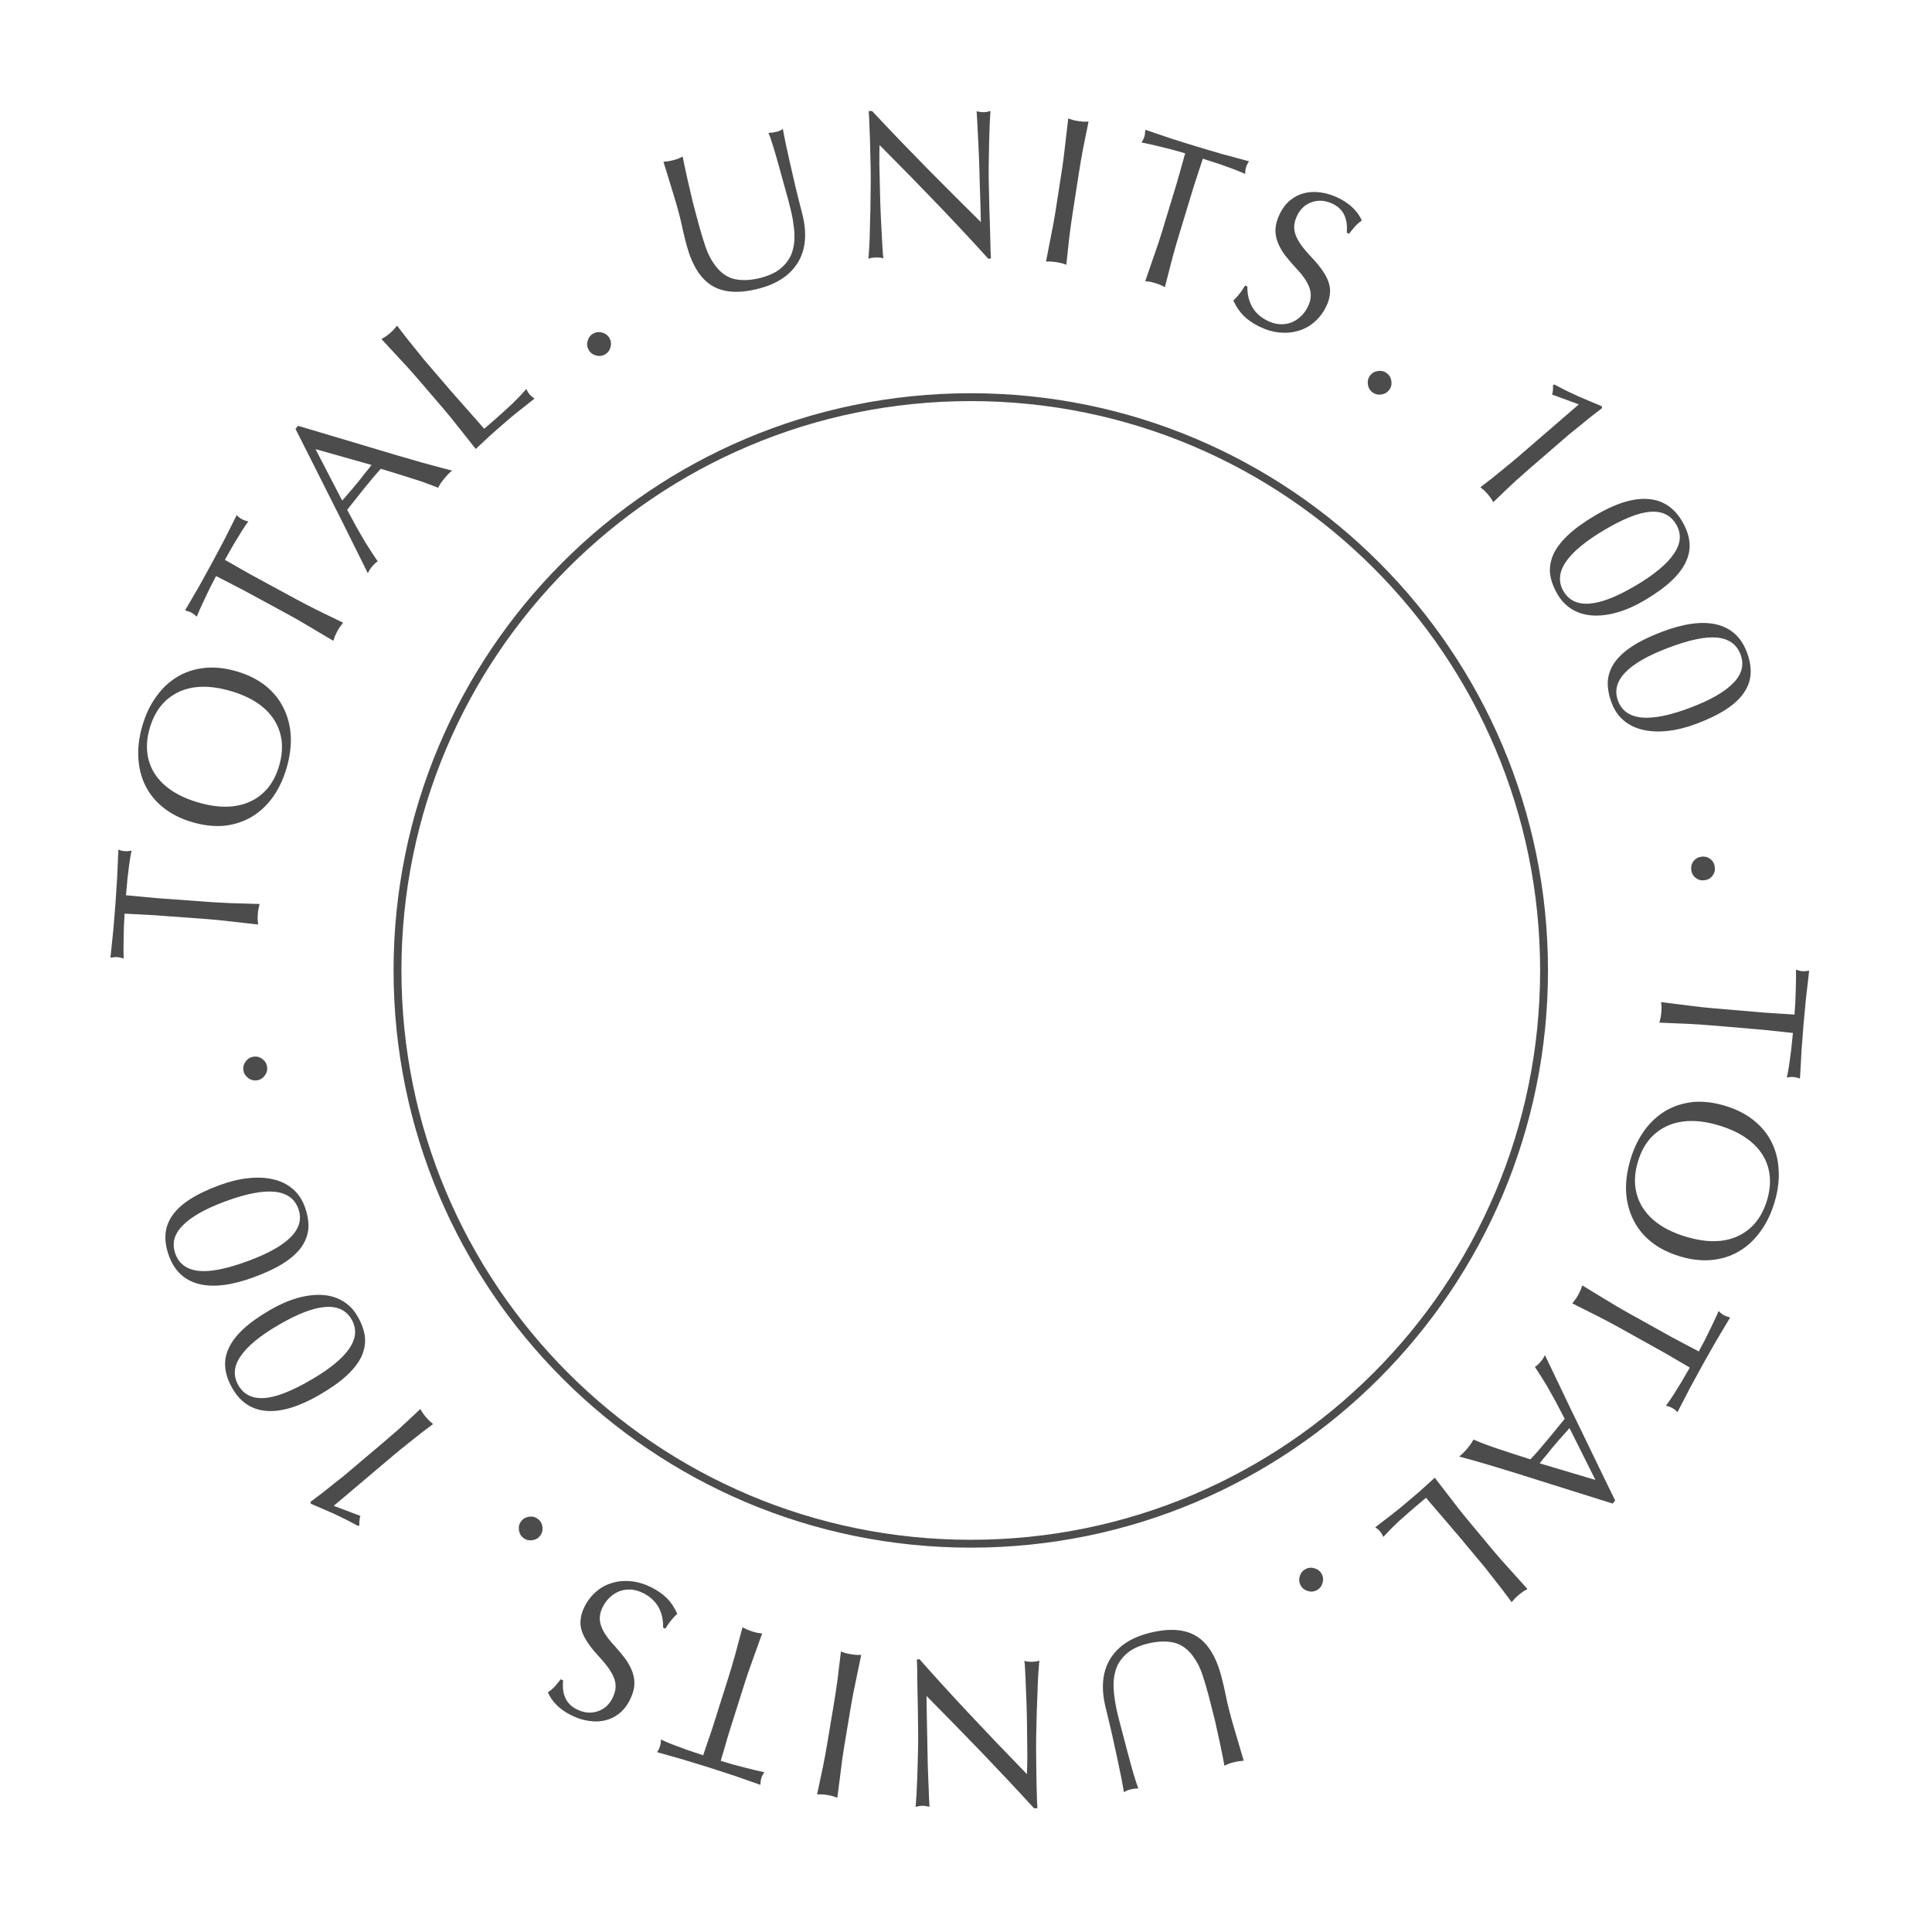 <svg width="114" height="114" viewBox="0 0 114 114" fill="none" xmlns="http://www.w3.org/2000/svg">
<path d="M106.752 57.279C106.686 57.853 106.624 58.395 106.564 58.903C106.512 59.413 106.464 59.931 106.419 60.457C106.375 60.984 106.335 61.502 106.3 62.013C106.272 62.533 106.242 63.077 106.21 63.646C106.13 63.615 106.062 63.592 106.005 63.579C105.948 63.566 105.886 63.557 105.821 63.551C105.705 63.541 105.576 63.551 105.433 63.58C105.472 63.41 105.509 63.218 105.544 63.005C105.579 62.793 105.61 62.568 105.639 62.33C105.675 62.101 105.703 61.867 105.723 61.629C105.751 61.399 105.774 61.173 105.793 60.951L104.66 60.83C104.43 60.802 104.217 60.779 104.019 60.763C103.822 60.746 103.637 60.73 103.464 60.715L100.971 60.503C100.576 60.47 100.123 60.44 99.612 60.413C99.099 60.394 98.534 60.371 97.915 60.343C97.941 60.229 97.966 60.124 97.991 60.026C98.007 59.936 98.019 59.842 98.028 59.743C98.036 59.645 98.041 59.541 98.042 59.434C98.034 59.334 98.026 59.234 98.017 59.133C98.567 59.205 99.104 59.272 99.629 59.333C100.153 59.402 100.625 59.455 101.045 59.49L103.55 59.703C103.731 59.719 103.92 59.735 104.118 59.752C104.315 59.769 104.529 59.783 104.76 59.794L105.886 59.865C105.928 59.371 105.953 58.88 105.961 58.392C105.977 57.913 105.981 57.52 105.974 57.212C106.111 57.266 106.241 57.297 106.364 57.308C106.43 57.313 106.492 57.31 106.551 57.299C106.61 57.295 106.676 57.289 106.752 57.279Z" fill="black" fill-opacity="0.7"/>
<path d="M101.45 66.414C100.842 66.229 100.278 66.139 99.758 66.145C99.246 66.154 98.785 66.251 98.375 66.437C97.965 66.623 97.612 66.891 97.315 67.242C97.027 67.594 96.806 68.023 96.653 68.529C96.499 69.034 96.444 69.514 96.487 69.967C96.536 70.431 96.68 70.854 96.917 71.237C97.155 71.62 97.484 71.957 97.904 72.249C98.333 72.543 98.851 72.782 99.459 72.967C100.676 73.336 101.701 73.329 102.534 72.943C103.375 72.56 103.952 71.855 104.264 70.828C104.415 70.33 104.469 69.855 104.426 69.401C104.382 68.948 104.242 68.53 104.004 68.147C103.767 67.764 103.434 67.426 103.005 67.132C102.577 66.838 102.058 66.598 101.45 66.414ZM104.699 70.973C104.497 71.637 104.215 72.211 103.852 72.696C103.497 73.184 103.079 73.566 102.598 73.843C102.114 74.127 101.575 74.296 100.981 74.348C100.395 74.403 99.77 74.33 99.106 74.128C98.443 73.927 97.879 73.639 97.414 73.265C96.958 72.893 96.608 72.454 96.364 71.949C96.118 71.451 95.98 70.9 95.948 70.295C95.924 69.692 96.013 69.059 96.214 68.395C96.413 67.74 96.691 67.168 97.046 66.681C97.398 66.201 97.817 65.819 98.3 65.534C98.781 65.257 99.316 65.088 99.904 65.025C100.499 64.972 101.131 65.048 101.803 65.252C102.451 65.449 103.004 65.729 103.463 66.093C103.922 66.457 104.276 66.884 104.524 67.373C104.778 67.873 104.921 68.426 104.952 69.031C104.99 69.646 104.905 70.294 104.699 70.973Z" fill="black" fill-opacity="0.7"/>
<path d="M102.09 77.74C101.794 78.237 101.515 78.706 101.252 79.145C100.996 79.588 100.739 80.041 100.482 80.502C100.225 80.964 99.976 81.421 99.734 81.872C99.496 82.335 99.245 82.819 98.982 83.325C98.922 83.263 98.869 83.214 98.823 83.179C98.776 83.144 98.724 83.11 98.666 83.078C98.565 83.022 98.443 82.978 98.301 82.945C98.407 82.806 98.519 82.646 98.638 82.467C98.757 82.287 98.878 82.095 99.001 81.89C99.128 81.696 99.25 81.494 99.366 81.285C99.486 81.087 99.6 80.89 99.708 80.696L98.725 80.12C98.527 80 98.341 79.892 98.168 79.796C97.995 79.7 97.832 79.609 97.681 79.525L95.495 78.308C95.149 78.116 94.748 77.902 94.292 77.668C93.833 77.44 93.327 77.187 92.774 76.908C92.844 76.815 92.911 76.729 92.973 76.65C93.025 76.575 93.075 76.494 93.123 76.407C93.171 76.321 93.218 76.229 93.263 76.131C93.296 76.036 93.33 75.942 93.364 75.847C93.835 76.138 94.298 76.419 94.751 76.69C95.201 76.969 95.61 77.21 95.978 77.415L98.175 78.638C98.334 78.726 98.499 78.818 98.673 78.915C98.846 79.011 99.035 79.112 99.242 79.217L100.238 79.743C100.479 79.31 100.704 78.873 100.912 78.431C101.123 78.001 101.288 77.644 101.408 77.361C101.511 77.465 101.616 77.548 101.724 77.608C101.782 77.64 101.84 77.663 101.899 77.677C101.953 77.697 102.017 77.719 102.09 77.74Z" fill="black" fill-opacity="0.7"/>
<path d="M92.61 84.265C92.514 84.379 92.388 84.521 92.233 84.692C92.077 84.864 91.903 85.063 91.712 85.29C91.664 85.346 91.605 85.416 91.536 85.498C91.473 85.585 91.401 85.676 91.321 85.771C91.236 85.871 91.153 85.969 91.073 86.064C90.995 86.17 90.92 86.264 90.851 86.346L94.141 87.327L92.61 84.265ZM95.154 88.719L91.463 87.56C89.981 87.087 88.778 86.713 87.853 86.439C86.934 86.171 86.349 86.006 86.098 85.945C86.192 85.872 86.276 85.798 86.352 85.721C86.422 85.651 86.495 85.572 86.569 85.483C86.644 85.395 86.715 85.304 86.784 85.21C86.84 85.118 86.894 85.028 86.946 84.942C87.396 85.139 87.913 85.333 88.497 85.524C89.088 85.721 89.69 85.916 90.304 86.111C90.487 85.92 90.667 85.72 90.843 85.512C91.019 85.304 91.192 85.099 91.362 84.897C91.528 84.702 91.692 84.5 91.857 84.293C92.016 84.092 92.172 83.901 92.327 83.718C92.117 83.314 91.929 82.954 91.762 82.64C91.59 82.332 91.435 82.055 91.297 81.809C91.154 81.569 91.022 81.355 90.9 81.166C90.785 80.982 90.674 80.812 90.568 80.657C90.645 80.604 90.711 80.552 90.765 80.5C90.814 80.455 90.863 80.404 90.911 80.347C90.959 80.291 91.004 80.231 91.045 80.169C91.087 80.107 91.125 80.037 91.159 79.957C91.423 80.516 91.732 81.16 92.086 81.892C92.435 82.631 92.8 83.388 93.182 84.165C93.558 84.948 93.93 85.716 94.298 86.47C94.666 87.236 95.003 87.926 95.306 88.539L95.154 88.719Z" fill="black" fill-opacity="0.7"/>
<path d="M90.129 93.76C90.03 93.822 89.94 93.875 89.86 93.92C89.778 93.978 89.7 94.038 89.623 94.101C89.547 94.165 89.474 94.231 89.403 94.301C89.331 94.382 89.262 94.461 89.197 94.537C88.998 94.273 88.813 94.024 88.64 93.792C88.467 93.571 88.296 93.353 88.128 93.138C87.966 92.93 87.803 92.722 87.64 92.513C87.471 92.31 87.296 92.101 87.117 91.885C86.99 91.733 86.839 91.552 86.665 91.343C86.491 91.133 86.303 90.908 86.102 90.667C85.9 90.438 85.699 90.203 85.498 89.961C85.291 89.726 85.098 89.5 84.918 89.284C84.737 89.08 84.578 88.895 84.441 88.731C84.309 88.572 84.211 88.455 84.147 88.379L83.91 88.577C83.605 88.83 83.341 89.055 83.118 89.252C82.895 89.449 82.694 89.627 82.515 89.786C82.342 89.952 82.184 90.105 82.043 90.245C81.906 90.39 81.767 90.539 81.624 90.69C81.589 90.622 81.56 90.561 81.535 90.506C81.505 90.456 81.471 90.409 81.434 90.365C81.365 90.282 81.27 90.2 81.148 90.119C81.338 89.972 81.511 89.838 81.669 89.718C81.826 89.597 81.977 89.482 82.122 89.372C82.255 89.261 82.391 89.153 82.53 89.049C82.663 88.938 82.799 88.824 82.939 88.708C83.231 88.465 83.52 88.219 83.807 87.969C84.082 87.719 84.366 87.46 84.66 87.194C84.99 87.629 85.317 88.054 85.643 88.471C85.962 88.893 86.259 89.269 86.534 89.599L88.103 91.483C88.378 91.813 88.694 92.173 89.051 92.563C89.402 92.958 89.762 93.358 90.129 93.76Z" fill="black" fill-opacity="0.7"/>
<path d="M77.707 93.827C77.541 93.919 77.362 93.937 77.172 93.882C76.981 93.827 76.84 93.716 76.748 93.55C76.656 93.383 76.638 93.205 76.693 93.014C76.748 92.824 76.859 92.682 77.025 92.591C77.192 92.499 77.37 92.481 77.561 92.536C77.751 92.591 77.893 92.701 77.984 92.868C78.076 93.034 78.094 93.213 78.039 93.403C77.984 93.594 77.874 93.735 77.707 93.827Z" fill="black" fill-opacity="0.7"/>
<path d="M73.388 103.893C73.272 103.907 73.16 103.919 73.052 103.93C72.946 103.95 72.846 103.972 72.75 103.997C72.566 104.045 72.4 104.111 72.25 104.192C72.235 104.102 72.203 103.932 72.154 103.68C72.107 103.436 72.044 103.132 71.966 102.769C71.887 102.405 71.796 101.994 71.693 101.535C71.581 101.077 71.458 100.593 71.324 100.082C71.208 99.643 71.086 99.227 70.957 98.834C70.828 98.441 70.656 98.093 70.44 97.792C70.11 97.315 69.709 97.023 69.237 96.917C68.767 96.819 68.24 96.846 67.657 96.999C67.178 97.125 66.799 97.306 66.519 97.541C66.24 97.777 66.034 98.049 65.901 98.357C65.839 98.51 65.79 98.681 65.754 98.87C65.719 99.058 65.703 99.276 65.708 99.522C65.715 99.776 65.744 100.063 65.794 100.383C65.846 100.711 65.928 101.09 66.042 101.522L66.52 103.342C66.827 104.508 67.044 105.237 67.172 105.527C67.08 105.535 66.992 105.541 66.907 105.546C66.826 105.559 66.749 105.575 66.677 105.594C66.605 105.612 66.542 105.633 66.488 105.656C66.437 105.687 66.381 105.718 66.321 105.751C66.289 105.563 66.241 105.298 66.176 104.957C66.106 104.625 66.027 104.241 65.937 103.803C65.84 103.368 65.735 102.887 65.622 102.362C65.504 101.847 65.377 101.316 65.243 100.771C64.959 99.625 65.041 98.673 65.491 97.914C65.942 97.164 66.695 96.65 67.749 96.373C68.923 96.065 69.858 96.113 70.554 96.519C71.249 96.926 71.755 97.728 72.07 98.925C72.147 99.221 72.224 99.546 72.301 99.902C72.371 100.268 72.443 100.59 72.517 100.87C72.561 101.037 72.604 101.201 72.646 101.361C72.688 101.521 72.741 101.707 72.806 101.921C72.873 102.142 72.951 102.408 73.041 102.717C73.131 103.026 73.246 103.418 73.388 103.893Z" fill="black" fill-opacity="0.7"/>
<path d="M61.015 106.7C60.53 106.169 60.02 105.618 59.484 105.046C58.95 104.482 58.41 103.915 57.867 103.343C57.315 102.771 56.768 102.208 56.225 101.653C55.682 101.097 55.164 100.571 54.671 100.073L54.681 100.915C54.686 101.394 54.696 101.902 54.711 102.438C54.717 102.975 54.727 103.499 54.741 104.011C54.755 104.523 54.773 105.005 54.795 105.459C54.809 105.913 54.825 106.297 54.846 106.611C54.68 106.571 54.539 106.552 54.424 106.554C54.3 106.555 54.168 106.577 54.028 106.62C54.043 106.455 54.06 106.203 54.081 105.864C54.094 105.525 54.11 105.149 54.13 104.736C54.142 104.331 54.154 103.914 54.165 103.485C54.177 103.064 54.181 102.688 54.177 102.358C54.171 101.879 54.166 101.392 54.16 100.896C54.146 100.401 54.137 99.943 54.132 99.522C54.127 99.109 54.123 98.754 54.119 98.457C54.108 98.168 54.102 97.986 54.101 97.912L54.262 97.91C55.918 99.79 58.03 102.049 60.595 104.686C60.601 104.471 60.607 104.285 60.613 104.129C60.612 103.972 60.614 103.802 60.62 103.621C60.618 103.447 60.615 103.241 60.613 103.001C60.61 102.762 60.606 102.452 60.602 102.073C60.6 101.883 60.597 101.656 60.594 101.391C60.591 101.136 60.584 100.847 60.572 100.525L60.502 98.816C60.491 98.569 60.481 98.375 60.471 98.234C60.453 98.103 60.444 98.024 60.443 97.999C60.51 98.023 60.58 98.039 60.654 98.046C60.729 98.054 60.803 98.057 60.877 98.056C60.952 98.055 61.026 98.05 61.1 98.041C61.175 98.032 61.253 98.015 61.335 97.989C61.319 98.055 61.304 98.208 61.291 98.448C61.269 98.688 61.251 98.969 61.239 99.291C61.226 99.621 61.214 99.976 61.201 100.356C61.181 100.745 61.169 101.121 61.165 101.484C61.153 101.856 61.144 102.198 61.14 102.512C61.135 102.826 61.134 103.074 61.136 103.255L61.152 104.68C61.157 105.101 61.166 105.468 61.178 105.782C61.181 106.095 61.193 106.401 61.213 106.698L61.015 106.7Z" fill="black" fill-opacity="0.7"/>
<path d="M49.409 106.078C49.297 106.042 49.198 106.009 49.111 105.978C49.015 105.953 48.918 105.933 48.82 105.917C48.723 105.9 48.624 105.888 48.525 105.88C48.417 105.878 48.312 105.878 48.212 105.878C48.327 105.336 48.441 104.807 48.552 104.29C48.656 103.771 48.742 103.304 48.811 102.889L49.215 100.47C49.285 100.055 49.355 99.581 49.428 99.049C49.49 98.524 49.554 97.99 49.62 97.449C49.721 97.491 49.821 97.524 49.917 97.549C50.013 97.573 50.11 97.594 50.208 97.61C50.306 97.626 50.404 97.638 50.503 97.647C50.594 97.653 50.699 97.654 50.817 97.649C50.703 98.182 50.594 98.708 50.49 99.227C50.379 99.744 50.288 100.214 50.217 100.638L49.813 103.056C49.742 103.48 49.676 103.954 49.613 104.479C49.542 105.003 49.474 105.536 49.409 106.078Z" fill="black" fill-opacity="0.7"/>
<path d="M44.862 105.315C44.316 105.125 43.801 104.945 43.318 104.775C42.833 104.613 42.338 104.452 41.834 104.292C41.33 104.133 40.833 103.98 40.343 103.834C39.842 103.693 39.317 103.544 38.769 103.388C38.817 103.317 38.854 103.255 38.88 103.202C38.905 103.15 38.928 103.092 38.947 103.029C38.982 102.919 39.001 102.79 39.004 102.644C39.162 102.72 39.341 102.798 39.541 102.879C39.74 102.959 39.953 103.039 40.179 103.119C40.394 103.205 40.616 103.284 40.844 103.356C41.062 103.434 41.278 103.506 41.49 103.573L41.857 102.494C41.935 102.276 42.004 102.073 42.063 101.884C42.123 101.695 42.179 101.518 42.231 101.352L42.986 98.967C43.105 98.589 43.234 98.154 43.373 97.661C43.504 97.165 43.65 96.618 43.813 96.02C43.919 96.071 44.016 96.119 44.106 96.165C44.19 96.2 44.279 96.233 44.373 96.263C44.468 96.292 44.568 96.32 44.672 96.344C44.772 96.358 44.871 96.372 44.971 96.386C44.78 96.906 44.598 97.416 44.423 97.915C44.24 98.411 44.085 98.86 43.958 99.261L43.2 101.659C43.145 101.832 43.088 102.013 43.028 102.202C42.968 102.391 42.907 102.597 42.846 102.82L42.529 103.902C43.002 104.051 43.475 104.183 43.95 104.299C44.414 104.42 44.796 104.51 45.097 104.571C45.016 104.692 44.956 104.812 44.919 104.93C44.899 104.993 44.888 105.055 44.887 105.115C44.877 105.172 44.869 105.239 44.862 105.315Z" fill="black" fill-opacity="0.7"/>
<path d="M33.702 101.208C33.348 101.03 33.065 100.831 32.851 100.613C32.634 100.401 32.46 100.151 32.328 99.863C32.468 99.767 32.596 99.661 32.711 99.543C32.819 99.421 32.946 99.269 33.095 99.085L33.227 99.152C33.143 99.978 33.407 100.546 34.019 100.855C34.439 101.067 34.847 101.111 35.243 100.986C35.638 100.862 35.937 100.601 36.137 100.203C36.23 100.019 36.29 99.836 36.316 99.655C36.339 99.482 36.321 99.297 36.263 99.101C36.197 98.901 36.087 98.689 35.933 98.463C35.771 98.234 35.552 97.971 35.276 97.674C35.008 97.382 34.797 97.113 34.642 96.869C34.481 96.621 34.369 96.384 34.307 96.159C34.245 95.933 34.233 95.71 34.27 95.488C34.301 95.263 34.375 95.033 34.494 94.797C34.673 94.443 34.907 94.145 35.195 93.902C35.473 93.663 35.789 93.494 36.144 93.396C36.492 93.293 36.863 93.263 37.258 93.305C37.653 93.347 38.053 93.471 38.459 93.675C38.812 93.854 39.113 94.065 39.359 94.31C39.598 94.55 39.8 94.856 39.965 95.226C39.85 95.325 39.743 95.437 39.643 95.562C39.535 95.684 39.407 95.864 39.259 96.104L39.126 96.037C39.139 95.59 39.05 95.189 38.859 94.834C38.657 94.483 38.357 94.207 37.959 94.006C37.73 93.891 37.502 93.821 37.273 93.798C37.033 93.779 36.807 93.804 36.597 93.874C36.382 93.95 36.19 94.066 36.02 94.221C35.838 94.379 35.688 94.576 35.569 94.812C35.379 95.188 35.341 95.547 35.454 95.891C35.56 96.231 35.801 96.607 36.176 97.018C36.437 97.307 36.669 97.581 36.871 97.84C37.062 98.103 37.207 98.366 37.306 98.628C37.405 98.891 37.446 99.157 37.431 99.426C37.411 99.703 37.32 100.004 37.156 100.328C36.996 100.645 36.792 100.903 36.544 101.102C36.296 101.3 36.024 101.436 35.728 101.509C35.422 101.585 35.097 101.597 34.754 101.544C34.407 101.499 34.056 101.387 33.702 101.208Z" fill="black" fill-opacity="0.7"/>
<path d="M30.881 90.747C30.731 90.631 30.643 90.474 30.618 90.278C30.593 90.081 30.638 89.907 30.754 89.757C30.871 89.606 31.027 89.519 31.224 89.494C31.421 89.468 31.595 89.514 31.745 89.63C31.895 89.746 31.983 89.903 32.008 90.1C32.033 90.296 31.988 90.47 31.872 90.62C31.755 90.771 31.599 90.858 31.402 90.883C31.205 90.909 31.031 90.863 30.881 90.747Z" fill="black" fill-opacity="0.7"/>
<path d="M18.325 88.615C18.55 88.447 18.781 88.272 19.019 88.093C19.251 87.908 19.474 87.73 19.687 87.56C19.901 87.391 20.098 87.235 20.28 87.092C20.457 86.942 20.605 86.817 20.725 86.716L22.569 85.157C22.809 84.954 23.112 84.692 23.479 84.372C23.834 84.05 24.275 83.639 24.804 83.138C24.859 83.242 24.913 83.332 24.966 83.406C25.018 83.481 25.073 83.553 25.132 83.623C25.196 83.698 25.261 83.768 25.326 83.832C25.397 83.891 25.473 83.956 25.555 84.027C25.075 84.379 24.63 84.723 24.221 85.058C23.8 85.392 23.464 85.665 23.212 85.878L19.693 88.853L21.269 89.451C21.233 89.535 21.213 89.628 21.211 89.727C21.203 89.82 21.201 89.908 21.206 89.99L21.14 90.046C20.882 89.907 20.638 89.779 20.408 89.66C20.171 89.546 19.943 89.436 19.724 89.33C19.498 89.229 19.274 89.131 19.054 89.037C18.828 88.936 18.59 88.834 18.341 88.731L18.325 88.615Z" fill="black" fill-opacity="0.7"/>
<path d="M18.339 81.429C20.574 80.131 21.376 78.939 20.746 77.854C20.115 76.769 18.686 76.873 16.459 78.167C15.359 78.805 14.606 79.424 14.2 80.023C13.789 80.615 13.746 81.189 14.069 81.746C14.384 82.289 14.892 82.538 15.592 82.494C16.281 82.448 17.197 82.092 18.339 81.429ZM13.72 81.935C13.48 81.52 13.338 81.121 13.296 80.735C13.249 80.342 13.312 79.957 13.484 79.58C13.652 79.195 13.937 78.815 14.339 78.438C14.741 78.062 15.274 77.681 15.938 77.295C16.488 76.976 17.021 76.742 17.537 76.595C18.053 76.448 18.538 76.386 18.99 76.41C19.443 76.433 19.85 76.55 20.211 76.761C20.572 76.971 20.867 77.273 21.095 77.665C21.331 78.073 21.476 78.47 21.53 78.859C21.573 79.245 21.51 79.63 21.342 80.014C21.169 80.391 20.882 80.768 20.48 81.145C20.071 81.526 19.531 81.911 18.86 82.301C17.668 82.993 16.635 83.311 15.762 83.255C14.878 83.196 14.197 82.756 13.72 81.935Z" fill="black" fill-opacity="0.7"/>
<path d="M14.61 74.417C17.036 73.528 18.033 72.493 17.601 71.315C17.169 70.137 15.744 69.991 13.325 70.878C12.132 71.316 11.282 71.794 10.778 72.313C10.271 72.825 10.128 73.383 10.35 73.987C10.566 74.577 11.022 74.91 11.72 74.989C12.406 75.063 13.37 74.872 14.61 74.417ZM9.973 74.112C9.808 73.663 9.739 73.244 9.764 72.857C9.786 72.462 9.915 72.093 10.15 71.752C10.383 71.403 10.729 71.078 11.191 70.777C11.652 70.476 12.243 70.193 12.964 69.929C13.561 69.71 14.126 69.573 14.66 69.518C15.194 69.463 15.682 69.486 16.124 69.588C16.566 69.69 16.946 69.876 17.265 70.146C17.584 70.416 17.821 70.764 17.978 71.19C18.14 71.632 18.213 72.049 18.199 72.442C18.174 72.829 18.045 73.197 17.813 73.546C17.577 73.888 17.229 74.209 16.768 74.51C16.299 74.814 15.7 75.099 14.971 75.366C13.677 75.841 12.604 75.975 11.754 75.768C10.894 75.555 10.3 75.004 9.973 74.112Z" fill="black" fill-opacity="0.7"/>
<path d="M14.362 63.146C14.336 62.958 14.382 62.785 14.502 62.626C14.622 62.468 14.775 62.376 14.964 62.349C15.152 62.323 15.325 62.37 15.483 62.489C15.642 62.609 15.734 62.763 15.76 62.951C15.787 63.139 15.74 63.312 15.62 63.471C15.501 63.629 15.347 63.721 15.159 63.748C14.971 63.774 14.797 63.727 14.639 63.608C14.481 63.488 14.388 63.334 14.362 63.146Z" fill="black" fill-opacity="0.7"/>
<path d="M6.517 56.508C6.576 55.932 6.632 55.39 6.686 54.881C6.732 54.371 6.774 53.852 6.813 53.325C6.851 52.798 6.885 52.279 6.914 51.768C6.936 51.248 6.96 50.703 6.985 50.134C7.065 50.165 7.134 50.186 7.191 50.199C7.248 50.211 7.31 50.22 7.376 50.225C7.491 50.233 7.62 50.222 7.763 50.191C7.726 50.362 7.691 50.554 7.659 50.767C7.626 50.98 7.597 51.206 7.572 51.444C7.538 51.673 7.513 51.907 7.495 52.146C7.47 52.376 7.449 52.602 7.433 52.824L8.568 52.932C8.798 52.958 9.011 52.977 9.209 52.992C9.407 53.007 9.592 53.02 9.765 53.033L12.26 53.216C12.655 53.245 13.109 53.27 13.62 53.291C14.133 53.304 14.699 53.321 15.318 53.341C15.293 53.455 15.269 53.561 15.245 53.659C15.23 53.749 15.219 53.843 15.212 53.942C15.205 54.041 15.201 54.144 15.201 54.252C15.211 54.352 15.22 54.452 15.229 54.552C14.679 54.486 14.141 54.426 13.616 54.371C13.09 54.308 12.618 54.261 12.198 54.23L9.69 54.046C9.509 54.032 9.32 54.019 9.122 54.004C8.925 53.989 8.71 53.978 8.479 53.969L7.353 53.911C7.317 54.405 7.297 54.897 7.295 55.385C7.284 55.864 7.284 56.258 7.295 56.565C7.158 56.513 7.028 56.483 6.904 56.474C6.838 56.469 6.776 56.473 6.717 56.485C6.659 56.489 6.592 56.496 6.517 56.508Z" fill="black" fill-opacity="0.7"/>
<path d="M11.699 47.351C12.309 47.529 12.874 47.612 13.394 47.6C13.905 47.586 14.365 47.483 14.773 47.293C15.181 47.102 15.532 46.83 15.824 46.476C16.108 46.121 16.324 45.689 16.472 45.182C16.62 44.674 16.669 44.194 16.621 43.742C16.567 43.279 16.419 42.857 16.177 42.477C15.935 42.097 15.602 41.763 15.178 41.476C14.746 41.187 14.226 40.954 13.615 40.776C12.394 40.42 11.37 40.44 10.541 40.834C9.704 41.227 9.135 41.938 8.835 42.969C8.689 43.468 8.641 43.944 8.69 44.397C8.738 44.85 8.883 45.266 9.125 45.647C9.367 46.027 9.704 46.361 10.136 46.651C10.567 46.94 11.088 47.173 11.699 47.351ZM8.398 42.829C8.592 42.163 8.868 41.585 9.226 41.096C9.575 40.605 9.989 40.218 10.467 39.936C10.947 39.646 11.484 39.471 12.078 39.412C12.663 39.35 13.289 39.416 13.955 39.611C14.62 39.804 15.188 40.086 15.657 40.455C16.117 40.821 16.472 41.256 16.721 41.758C16.973 42.253 17.118 42.803 17.157 43.408C17.188 44.01 17.106 44.644 16.912 45.31C16.72 45.968 16.45 46.543 16.1 47.034C15.752 47.518 15.339 47.905 14.859 48.195C14.381 48.477 13.848 48.653 13.26 48.722C12.667 48.781 12.033 48.713 11.359 48.516C10.709 48.327 10.152 48.053 9.689 47.694C9.226 47.336 8.868 46.913 8.614 46.426C8.355 45.929 8.206 45.379 8.167 44.774C8.123 44.159 8.2 43.511 8.398 42.829Z" fill="black" fill-opacity="0.7"/>
<path d="M10.921 36.015C11.211 35.515 11.485 35.044 11.744 34.602C11.995 34.156 12.246 33.7 12.498 33.236C12.75 32.771 12.994 32.312 13.231 31.858C13.464 31.393 13.709 30.906 13.966 30.397C14.027 30.458 14.081 30.506 14.128 30.541C14.175 30.576 14.227 30.609 14.285 30.64C14.387 30.695 14.509 30.738 14.652 30.769C14.548 30.909 14.437 31.07 14.32 31.251C14.204 31.432 14.085 31.625 13.963 31.832C13.839 32.028 13.719 32.23 13.605 32.441C13.488 32.64 13.376 32.838 13.27 33.034L14.259 33.599C14.459 33.716 14.646 33.822 14.82 33.916C14.994 34.011 15.157 34.099 15.31 34.182L17.509 35.374C17.858 35.563 18.261 35.772 18.719 36.002C19.181 36.224 19.69 36.472 20.246 36.745C20.176 36.839 20.111 36.925 20.049 37.004C19.998 37.08 19.95 37.162 19.902 37.249C19.855 37.336 19.809 37.429 19.766 37.527C19.733 37.622 19.7 37.717 19.668 37.812C19.193 37.527 18.727 37.251 18.271 36.984C17.818 36.711 17.406 36.474 17.036 36.273L14.826 35.075C14.666 34.988 14.499 34.898 14.325 34.803C14.151 34.709 13.96 34.61 13.753 34.507L12.75 33.992C12.514 34.428 12.294 34.867 12.091 35.311C11.885 35.744 11.723 36.103 11.607 36.387C11.503 36.284 11.397 36.203 11.288 36.144C11.23 36.112 11.172 36.09 11.113 36.077C11.058 36.057 10.994 36.036 10.921 36.015Z" fill="black" fill-opacity="0.7"/>
<path d="M20.193 29.541C20.287 29.426 20.411 29.282 20.564 29.108C20.717 28.935 20.888 28.733 21.076 28.503C21.123 28.446 21.181 28.376 21.249 28.293C21.311 28.205 21.381 28.113 21.46 28.017C21.543 27.915 21.625 27.816 21.703 27.72C21.781 27.613 21.853 27.518 21.922 27.435L18.618 26.502L20.193 29.541ZM17.584 25.125L21.292 26.23C22.78 26.681 23.988 27.038 24.918 27.298C25.84 27.553 26.428 27.71 26.68 27.767C26.587 27.84 26.504 27.916 26.429 27.994C26.36 28.065 26.289 28.146 26.215 28.235C26.142 28.324 26.072 28.416 26.005 28.511C25.95 28.604 25.897 28.695 25.847 28.782C25.394 28.592 24.874 28.405 24.287 28.223C23.694 28.035 23.088 27.848 22.472 27.662C22.291 27.856 22.115 28.058 21.942 28.269C21.769 28.479 21.599 28.687 21.431 28.891C21.269 29.089 21.107 29.293 20.946 29.502C20.79 29.705 20.636 29.899 20.484 30.084C20.7 30.485 20.893 30.842 21.064 31.154C21.241 31.459 21.4 31.733 21.542 31.978C21.688 32.215 21.824 32.428 21.948 32.615C22.065 32.797 22.179 32.965 22.288 33.119C22.211 33.173 22.146 33.227 22.092 33.279C22.044 33.325 21.996 33.376 21.949 33.434C21.902 33.491 21.858 33.551 21.817 33.614C21.776 33.676 21.739 33.748 21.706 33.827C21.435 33.273 21.116 32.633 20.751 31.906C20.392 31.173 20.015 30.421 19.623 29.65C19.235 28.873 18.852 28.11 18.473 27.361C18.093 26.6 17.747 25.916 17.435 25.307L17.584 25.125Z" fill="black" fill-opacity="0.7"/>
<path d="M22.509 20.007C22.607 19.944 22.696 19.89 22.776 19.843C22.857 19.785 22.934 19.723 23.01 19.659C23.085 19.594 23.157 19.527 23.227 19.456C23.298 19.373 23.366 19.294 23.43 19.217C23.633 19.478 23.822 19.724 23.997 19.954C24.174 20.172 24.348 20.388 24.519 20.6C24.684 20.806 24.85 21.012 25.016 21.218C25.188 21.418 25.366 21.625 25.548 21.838C25.677 21.988 25.831 22.167 26.008 22.374C26.185 22.581 26.376 22.803 26.581 23.041C26.786 23.268 26.99 23.5 27.195 23.738C27.405 23.971 27.602 24.194 27.785 24.407C27.968 24.608 28.13 24.79 28.27 24.953C28.404 25.11 28.504 25.226 28.568 25.301L28.803 25.099C29.104 24.841 29.365 24.613 29.585 24.413C29.805 24.213 30.003 24.032 30.18 23.87C30.351 23.701 30.506 23.546 30.646 23.405C30.78 23.257 30.917 23.106 31.058 22.953C31.094 23.02 31.124 23.081 31.149 23.136C31.181 23.185 31.215 23.232 31.253 23.275C31.323 23.357 31.419 23.438 31.542 23.517C31.355 23.667 31.183 23.803 31.027 23.926C30.872 24.049 30.722 24.166 30.579 24.278C30.447 24.391 30.313 24.501 30.176 24.607C30.044 24.72 29.91 24.836 29.772 24.954C29.483 25.201 29.198 25.452 28.915 25.705C28.644 25.96 28.363 26.222 28.073 26.493C27.737 26.063 27.403 25.642 27.072 25.23C26.747 24.813 26.444 24.442 26.165 24.116L24.568 22.255C24.288 21.929 23.967 21.573 23.604 21.189C23.247 20.798 22.882 20.404 22.509 20.007Z" fill="black" fill-opacity="0.7"/>
<path d="M35.001 19.686C35.166 19.592 35.345 19.572 35.536 19.625C35.727 19.678 35.87 19.787 35.963 19.952C36.057 20.117 36.077 20.296 36.024 20.487C35.971 20.678 35.862 20.821 35.697 20.914C35.532 21.008 35.353 21.028 35.162 20.975C34.971 20.922 34.828 20.813 34.735 20.648C34.641 20.483 34.621 20.304 34.674 20.113C34.727 19.922 34.836 19.779 35.001 19.686Z" fill="black" fill-opacity="0.7"/>
<path d="M39.148 9.547C39.263 9.533 39.375 9.519 39.483 9.506C39.589 9.486 39.689 9.462 39.785 9.436C39.968 9.386 40.134 9.319 40.282 9.235C40.298 9.325 40.332 9.495 40.384 9.747C40.434 9.99 40.5 10.293 40.583 10.655C40.665 11.018 40.761 11.428 40.87 11.887C40.987 12.342 41.115 12.825 41.256 13.335C41.376 13.773 41.503 14.187 41.636 14.579C41.77 14.97 41.946 15.316 42.165 15.615C42.501 16.088 42.905 16.375 43.378 16.476C43.849 16.569 44.375 16.536 44.956 16.376C45.434 16.244 45.812 16.059 46.088 15.82C46.365 15.582 46.568 15.307 46.697 14.998C46.758 14.844 46.804 14.673 46.838 14.484C46.872 14.295 46.885 14.077 46.877 13.831C46.867 13.577 46.835 13.29 46.782 12.971C46.726 12.644 46.639 12.265 46.521 11.835L46.021 10.02C45.702 8.858 45.476 8.132 45.345 7.842C45.437 7.834 45.525 7.827 45.609 7.821C45.691 7.807 45.768 7.791 45.839 7.771C45.911 7.751 45.974 7.73 46.027 7.706C46.078 7.675 46.134 7.643 46.193 7.609C46.228 7.797 46.279 8.061 46.347 8.402C46.421 8.733 46.505 9.116 46.599 9.553C46.702 9.987 46.812 10.466 46.931 10.99C47.055 11.504 47.187 12.033 47.328 12.576C47.626 13.719 47.554 14.672 47.113 15.436C46.67 16.191 45.923 16.714 44.872 17.003C43.702 17.325 42.767 17.287 42.066 16.888C41.366 16.49 40.851 15.694 40.523 14.5C40.442 14.205 40.361 13.881 40.281 13.526C40.206 13.161 40.13 12.839 40.054 12.561C40.008 12.394 39.963 12.23 39.919 12.071C39.875 11.912 39.82 11.726 39.753 11.513C39.683 11.292 39.602 11.028 39.509 10.72C39.415 10.411 39.295 10.021 39.148 9.547Z" fill="black" fill-opacity="0.7"/>
<path d="M51.456 6.549C51.947 7.075 52.464 7.62 53.005 8.186C53.547 8.743 54.092 9.305 54.642 9.87C55.201 10.435 55.754 10.992 56.304 11.541C56.853 12.09 57.378 12.611 57.876 13.103L57.857 12.261C57.846 11.782 57.83 11.274 57.809 10.738C57.797 10.202 57.781 9.678 57.76 9.166C57.74 8.654 57.717 8.172 57.69 7.718C57.671 7.264 57.65 6.881 57.626 6.567C57.792 6.605 57.933 6.622 58.048 6.62C58.172 6.617 58.304 6.593 58.443 6.549C58.43 6.714 58.416 6.966 58.399 7.305C58.39 7.644 58.378 8.02 58.363 8.433C58.356 8.838 58.349 9.256 58.342 9.685C58.336 10.107 58.336 10.482 58.344 10.812C58.355 11.291 58.366 11.778 58.377 12.274C58.397 12.769 58.412 13.227 58.422 13.648C58.431 14.06 58.439 14.415 58.446 14.713C58.461 15.001 58.47 15.183 58.471 15.257L58.31 15.261C56.632 13.4 54.495 11.166 51.899 8.558C51.896 8.773 51.892 8.959 51.887 9.116C51.891 9.273 51.891 9.442 51.886 9.624C51.891 9.797 51.895 10.004 51.901 10.243C51.906 10.483 51.913 10.792 51.922 11.172C51.927 11.362 51.932 11.589 51.938 11.853C51.944 12.109 51.955 12.398 51.971 12.719L52.06 14.427C52.074 14.674 52.086 14.868 52.098 15.008C52.117 15.14 52.127 15.218 52.128 15.243C52.062 15.22 51.991 15.205 51.916 15.198C51.842 15.192 51.768 15.189 51.693 15.191C51.619 15.193 51.545 15.199 51.471 15.209C51.397 15.219 51.319 15.237 51.237 15.264C51.252 15.197 51.264 15.044 51.276 14.804C51.295 14.564 51.309 14.283 51.318 13.961C51.327 13.63 51.335 13.275 51.343 12.895C51.359 12.506 51.366 12.13 51.366 11.767C51.374 11.395 51.379 11.052 51.38 10.738C51.38 10.425 51.379 10.177 51.375 9.995L51.342 8.571C51.332 8.15 51.319 7.783 51.304 7.47C51.297 7.156 51.281 6.851 51.258 6.554L51.456 6.549Z" fill="black" fill-opacity="0.7"/>
<path d="M63.032 6.991C63.143 7.025 63.243 7.057 63.33 7.087C63.426 7.111 63.524 7.13 63.622 7.145C63.72 7.16 63.818 7.171 63.917 7.179C64.026 7.179 64.13 7.178 64.231 7.177C64.121 7.72 64.014 8.251 63.908 8.769C63.811 9.289 63.73 9.756 63.666 10.173L63.289 12.596C63.225 13.012 63.159 13.486 63.093 14.019C63.037 14.545 62.979 15.079 62.92 15.622C62.818 15.581 62.718 15.549 62.621 15.525C62.525 15.502 62.428 15.483 62.33 15.467C62.232 15.452 62.133 15.441 62.034 15.434C61.943 15.428 61.839 15.429 61.721 15.435C61.829 14.901 61.931 14.374 62.029 13.854C62.134 13.336 62.22 12.864 62.286 12.44L62.662 10.017C62.728 9.592 62.789 9.117 62.846 8.591C62.91 8.067 62.972 7.533 63.032 6.991Z" fill="black" fill-opacity="0.7"/>
<path d="M67.583 7.66C68.131 7.844 68.648 8.018 69.133 8.183C69.62 8.34 70.117 8.495 70.623 8.648C71.128 8.802 71.627 8.949 72.119 9.09C72.622 9.226 73.148 9.368 73.698 9.518C73.65 9.59 73.614 9.652 73.589 9.705C73.565 9.758 73.543 9.816 73.523 9.879C73.49 9.99 73.472 10.118 73.471 10.264C73.312 10.19 73.133 10.114 72.932 10.036C72.732 9.958 72.518 9.88 72.291 9.803C72.075 9.72 71.852 9.643 71.623 9.574C71.404 9.499 71.188 9.429 70.975 9.364L70.62 10.447C70.545 10.666 70.478 10.87 70.421 11.059C70.363 11.249 70.309 11.427 70.259 11.593L69.532 13.986C69.416 14.366 69.292 14.803 69.159 15.297C69.034 15.794 68.894 16.343 68.737 16.942C68.631 16.893 68.534 16.846 68.444 16.801C68.359 16.767 68.269 16.735 68.174 16.707C68.08 16.678 67.98 16.652 67.875 16.628C67.775 16.616 67.675 16.602 67.576 16.59C67.76 16.067 67.937 15.556 68.107 15.055C68.284 14.557 68.434 14.106 68.556 13.703L69.287 11.297C69.34 11.124 69.395 10.942 69.453 10.752C69.51 10.563 69.569 10.356 69.628 10.133L69.932 9.047C69.458 8.903 68.983 8.776 68.507 8.666C68.042 8.55 67.658 8.464 67.356 8.407C67.437 8.285 67.495 8.164 67.531 8.046C67.55 7.982 67.56 7.921 67.561 7.861C67.57 7.803 67.577 7.736 67.583 7.66Z" fill="black" fill-opacity="0.7"/>
<path d="M78.969 11.679C79.325 11.853 79.611 12.049 79.826 12.265C80.046 12.473 80.223 12.721 80.358 13.008C80.219 13.105 80.092 13.213 79.979 13.333C79.873 13.455 79.746 13.609 79.6 13.795L79.467 13.73C79.541 12.902 79.271 12.337 78.656 12.036C78.234 11.828 77.825 11.789 77.431 11.918C77.037 12.046 76.742 12.31 76.545 12.711C76.454 12.896 76.397 13.079 76.372 13.261C76.351 13.434 76.371 13.619 76.432 13.814C76.5 14.013 76.612 14.224 76.769 14.448C76.933 14.676 77.155 14.937 77.434 15.23C77.706 15.519 77.92 15.786 78.077 16.028C78.242 16.274 78.356 16.51 78.421 16.734C78.485 16.959 78.5 17.182 78.465 17.404C78.437 17.63 78.365 17.861 78.248 18.098C78.074 18.454 77.843 18.755 77.557 19.001C77.282 19.243 76.968 19.415 76.614 19.518C76.268 19.624 75.897 19.658 75.501 19.62C75.106 19.583 74.705 19.464 74.297 19.264C73.941 19.09 73.638 18.881 73.389 18.64C73.147 18.401 72.942 18.098 72.773 17.73C72.887 17.63 72.993 17.516 73.092 17.39C73.198 17.267 73.324 17.085 73.47 16.844L73.603 16.91C73.595 17.357 73.689 17.757 73.884 18.11C74.089 18.459 74.392 18.732 74.793 18.928C75.023 19.041 75.252 19.107 75.481 19.128C75.721 19.144 75.946 19.117 76.156 19.045C76.37 18.966 76.561 18.848 76.73 18.692C76.909 18.531 77.057 18.333 77.174 18.095C77.359 17.717 77.393 17.357 77.276 17.015C77.166 16.676 76.922 16.303 76.542 15.896C76.278 15.61 76.043 15.338 75.838 15.081C75.644 14.821 75.496 14.56 75.394 14.298C75.293 14.037 75.248 13.771 75.261 13.502C75.277 13.225 75.365 12.923 75.525 12.597C75.682 12.278 75.883 12.018 76.129 11.817C76.374 11.615 76.645 11.477 76.94 11.401C77.246 11.321 77.57 11.305 77.914 11.354C78.261 11.396 78.613 11.504 78.969 11.679Z" fill="black" fill-opacity="0.7"/>
<path d="M81.832 22.021C81.983 22.135 82.073 22.291 82.1 22.487C82.127 22.684 82.084 22.858 81.969 23.009C81.855 23.161 81.699 23.25 81.503 23.278C81.306 23.305 81.132 23.262 80.98 23.147C80.829 23.033 80.74 22.877 80.712 22.68C80.685 22.484 80.728 22.31 80.843 22.158C80.957 22.007 81.113 21.917 81.309 21.89C81.506 21.863 81.68 21.906 81.832 22.021Z" fill="black" fill-opacity="0.7"/>
<path d="M100.915 50.682C101.066 50.796 101.156 50.952 101.183 51.148C101.21 51.345 101.167 51.519 101.052 51.671C100.938 51.822 100.782 51.912 100.586 51.939C100.389 51.966 100.215 51.923 100.063 51.808C99.912 51.694 99.823 51.538 99.795 51.342C99.768 51.145 99.811 50.971 99.926 50.819C100.04 50.668 100.196 50.578 100.393 50.551C100.589 50.524 100.763 50.567 100.915 50.682Z" fill="black" fill-opacity="0.7"/>
<path d="M94.531 24.083C94.308 24.255 94.079 24.431 93.843 24.613C93.613 24.801 93.392 24.981 93.18 25.153C92.969 25.325 92.773 25.483 92.592 25.628C92.417 25.779 92.271 25.906 92.152 26.009L90.325 27.588C90.087 27.793 89.787 28.058 89.424 28.383C89.072 28.709 88.635 29.125 88.112 29.631C88.055 29.527 88.001 29.438 87.947 29.364C87.894 29.29 87.838 29.219 87.779 29.15C87.714 29.075 87.649 29.006 87.583 28.942C87.511 28.885 87.434 28.82 87.351 28.75C87.828 28.393 88.269 28.044 88.674 27.705C89.091 27.366 89.424 27.089 89.674 26.873L93.16 23.861L91.578 23.28C91.613 23.195 91.632 23.102 91.633 23.003C91.64 22.91 91.641 22.822 91.635 22.74L91.7 22.683C91.96 22.819 92.205 22.945 92.437 23.062C92.674 23.173 92.904 23.28 93.124 23.384C93.352 23.482 93.576 23.578 93.797 23.67C94.024 23.768 94.263 23.868 94.513 23.968L94.531 24.083Z" fill="black" fill-opacity="0.7"/>
<path d="M94.63 31.294C92.41 32.617 91.621 33.818 92.263 34.896C92.906 35.974 94.334 35.854 96.547 34.535C97.639 33.885 98.385 33.258 98.785 32.654C99.189 32.058 99.226 31.483 98.897 30.93C98.576 30.391 98.065 30.147 97.365 30.198C96.677 30.253 95.765 30.618 94.63 31.294ZM99.243 30.738C99.489 31.149 99.635 31.547 99.681 31.933C99.733 32.325 99.674 32.711 99.506 33.09C99.342 33.476 99.061 33.859 98.663 34.24C98.266 34.621 97.737 35.008 97.077 35.401C96.531 35.727 96.001 35.966 95.486 36.119C94.972 36.271 94.488 36.339 94.035 36.32C93.582 36.302 93.173 36.189 92.81 35.983C92.447 35.776 92.149 35.478 91.917 35.088C91.676 34.684 91.526 34.287 91.468 33.899C91.421 33.514 91.48 33.128 91.644 32.742C91.812 32.363 92.095 31.983 92.493 31.602C92.897 31.217 93.433 30.826 94.1 30.428C95.285 29.723 96.314 29.393 97.187 29.44C98.072 29.489 98.757 29.922 99.243 30.738Z" fill="black" fill-opacity="0.7"/>
<path d="M98.434 38.226C96.018 39.143 95.032 40.188 95.478 41.362C95.923 42.535 97.35 42.665 99.758 41.751C100.947 41.299 101.791 40.812 102.289 40.287C102.791 39.77 102.927 39.21 102.699 38.608C102.476 38.021 102.016 37.693 101.318 37.622C100.63 37.556 99.669 37.757 98.434 38.226ZM103.074 38.479C103.244 38.927 103.318 39.344 103.298 39.732C103.28 40.127 103.155 40.497 102.924 40.841C102.695 41.193 102.352 41.522 101.894 41.828C101.436 42.134 100.848 42.423 100.13 42.696C99.536 42.921 98.972 43.065 98.439 43.126C97.906 43.187 97.418 43.169 96.975 43.072C96.532 42.975 96.149 42.794 95.827 42.527C95.505 42.261 95.264 41.915 95.103 41.491C94.936 41.051 94.857 40.634 94.867 40.242C94.888 39.854 95.013 39.485 95.241 39.133C95.473 38.789 95.817 38.464 96.275 38.158C96.741 37.849 97.336 37.556 98.062 37.281C99.351 36.792 100.422 36.646 101.274 36.844C102.137 37.046 102.737 37.591 103.074 38.479Z" fill="black" fill-opacity="0.7"/>
<path d="M91.109 57.262C91.109 75.945 75.964 91.089 57.282 91.089C38.6 91.089 23.455 75.945 23.455 57.262C23.455 38.58 38.6 23.435 57.282 23.435C75.964 23.435 91.109 38.58 91.109 57.262Z" stroke="black" stroke-opacity="0.7" stroke-width="0.464"/>
</svg>
